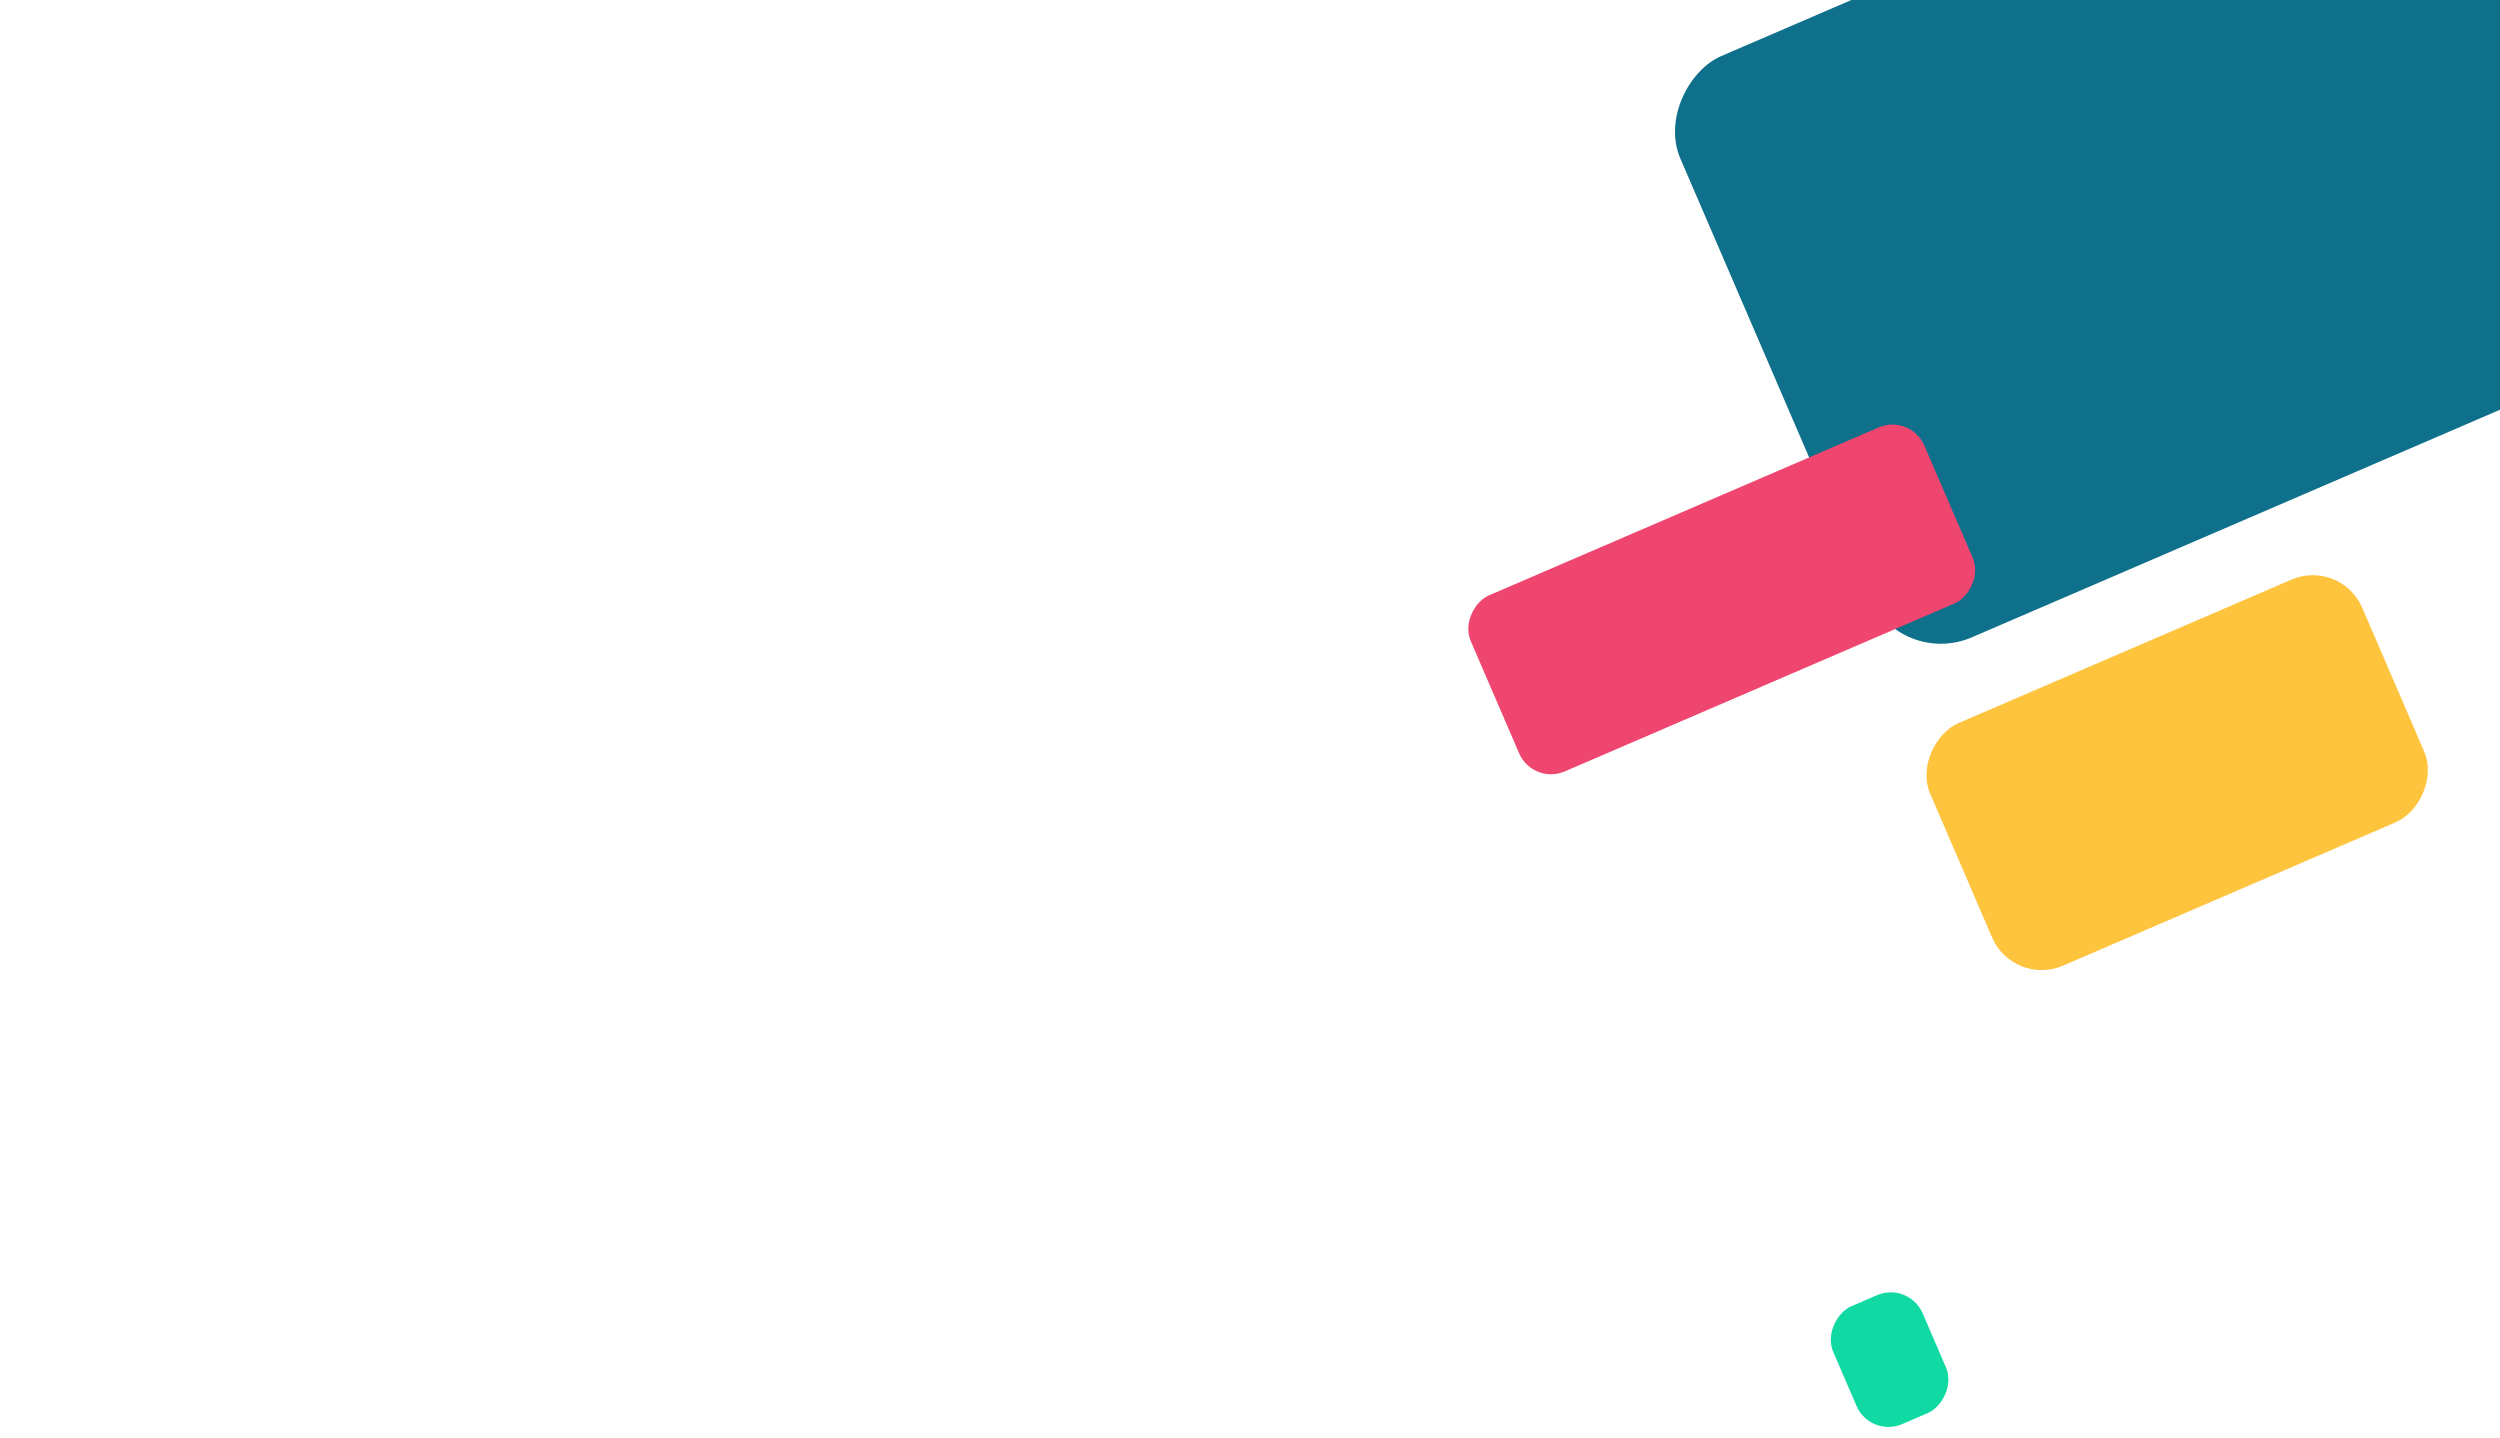 <svg width="1440" height="828" viewBox="0 0 1440 828" fill="none" xmlns="http://www.w3.org/2000/svg">
<rect x="1094.39" y="384.93" width="364.591" height="504.805" rx="45" transform="rotate(-113.31 1094.39 384.93)" fill="#0F708B"/>
<rect x="1159.75" y="568.514" width="152.137" height="270.939" rx="31" transform="rotate(-113.31 1159.75 568.514)" fill="#FFC43D"/>
<rect x="882.915" y="452.256" width="110.4" height="284.494" rx="20" transform="rotate(-113.31 882.915 452.256)" fill="#EF466F"/>
<rect x="1077.28" y="828.198" width="73.93" height="56.096" rx="20" transform="rotate(-113.31 1077.28 828.198)" fill="#10D9A3"/>
</svg>
